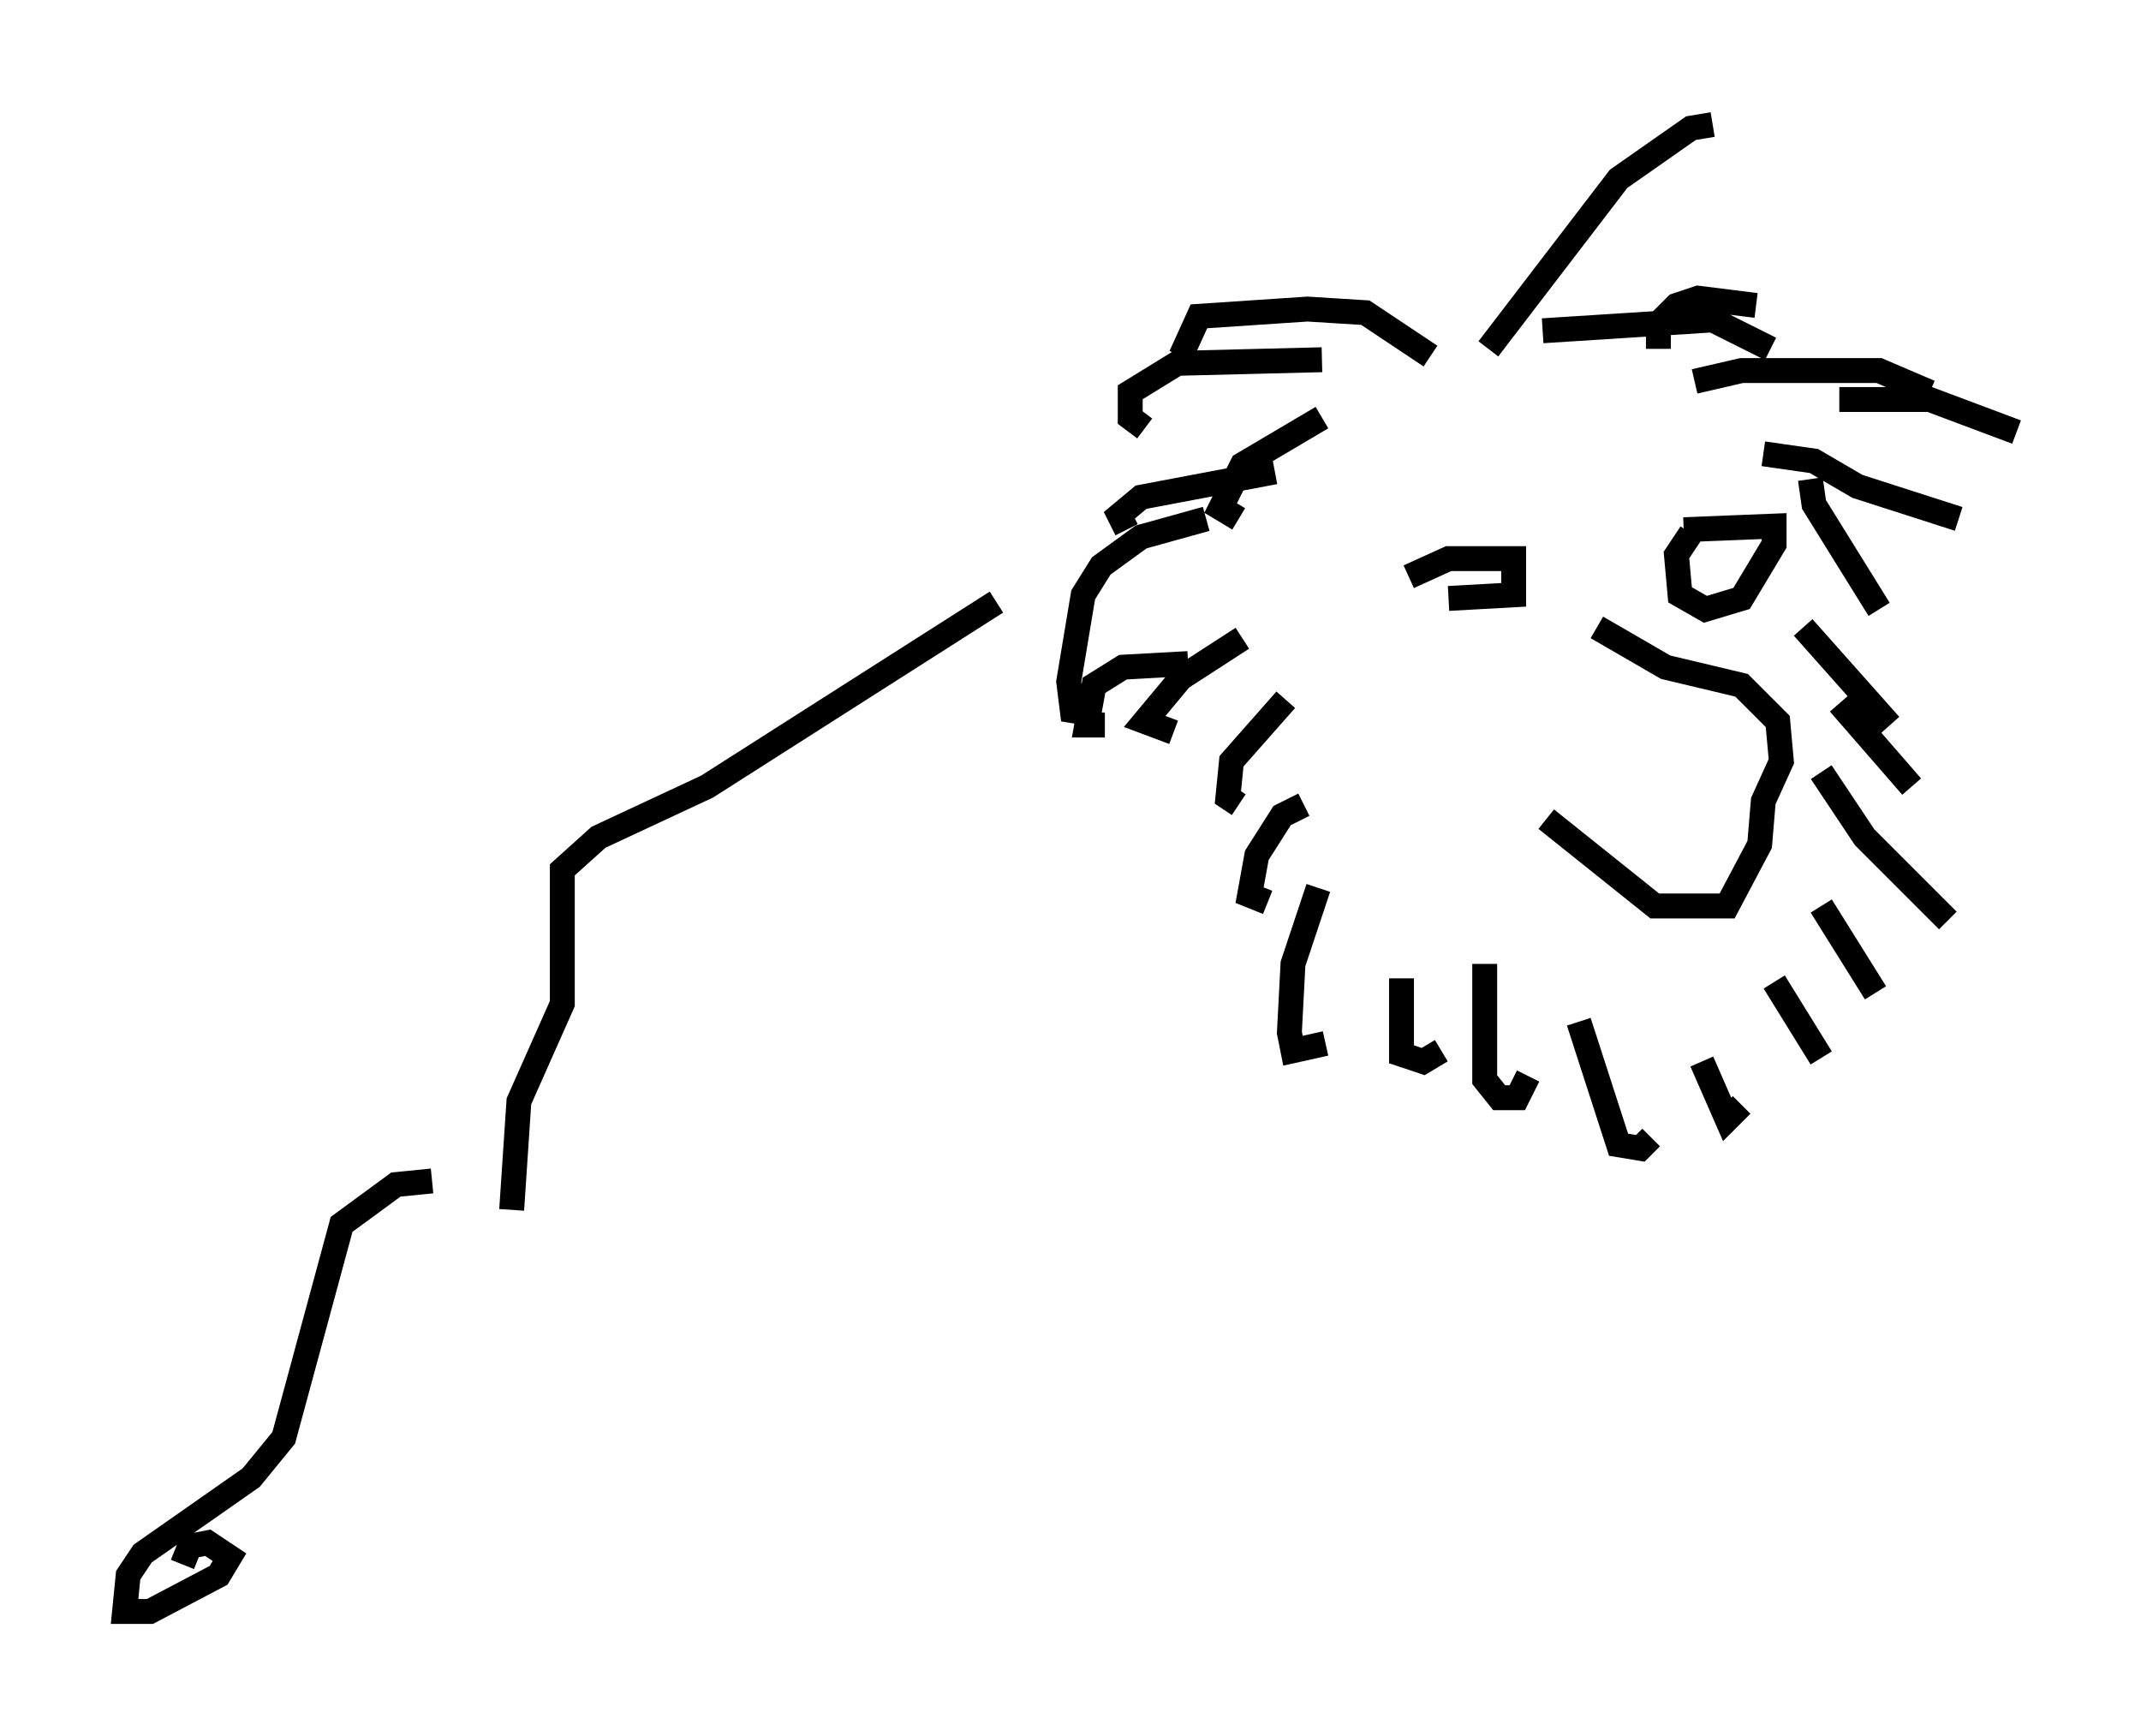 <?xml version="1.0" encoding="utf-8" ?>
<svg baseProfile="full" height="69.698" version="1.1" width="85.966" xmlns="http://www.w3.org/2000/svg" xmlns:ev="http://www.w3.org/2001/xml-events" xmlns:xlink="http://www.w3.org/1999/xlink"><defs /><rect fill="white" height="69.698" width="85.966" x="0" y="0" /><path d="M56.564, 23.447 m1.598, 0.581 l2.615, -0.145 0.0, -1.453 l-2.615, 0.0 -1.598, 0.726 m11.33, -1.743 l-0.581, 0.872 0.145, 1.598 l1.017, 0.581 1.453, -0.436 l1.307, -2.179 0.0, -0.726 l-3.631, 0.145 m-3.486, 3.922 l2.76, 1.598 3.05, 0.726 l1.453, 1.453 0.145, 1.598 l-0.726, 1.598 -0.145, 1.743 l-1.307, 2.469 -2.905, 0.0 l-4.358, -3.486 m-4.648, -18.592 l-2.615, -1.743 -2.324, -0.145 l-4.358, 0.291 -0.726, 1.598 m5.665, 0.145 l-5.81, 0.145 -1.888, 1.162 l0.0, 1.017 0.581, 0.436 m7.117, -0.436 l-3.196, 1.888 -0.872, 1.743 l0.726, 0.436 m1.453, -1.888 l-5.374, 1.017 -0.872, 0.726 l0.291, 0.581 m3.196, -0.436 l-2.615, 0.726 -1.598, 1.162 l-0.726, 1.162 -0.581, 3.486 l0.145, 1.162 0.872, 0.145 m3.777, -2.034 l-2.615, 0.145 -1.162, 0.726 l-0.291, 1.598 0.726, 0.0 m5.52, -3.486 l-2.469, 1.598 -1.453, 1.743 l1.162, 0.436 m4.503, -1.307 l-2.179, 2.469 -0.145, 1.453 l0.436, 0.291 m2.615, 0.0 l-0.872, 0.436 -1.017, 1.598 l-0.291, 1.598 0.726, 0.291 m2.034, -0.581 l-1.017, 3.05 -0.145, 2.76 l0.145, 0.726 1.307, -0.291 m3.05, -2.615 l0.0, 3.05 0.872, 0.291 l0.726, -0.436 m1.743, -3.486 l0.0, 4.648 0.581, 0.726 l0.726, 0.0 0.436, -0.872 m2.034, -2.179 l1.598, 4.939 0.872, 0.145 l0.436, -0.436 m2.034, -3.05 l1.017, 2.324 0.581, -0.581 m-10.168, -30.357 l5.229, -6.827 2.905, -2.034 l0.872, -0.145 m-2.179, 9.006 l0.0, -1.017 0.726, -0.726 l0.872, -0.291 2.324, 0.291 m-8.57, 1.017 l6.827, -0.436 2.324, 1.162 m-3.05, 1.307 l1.888, -0.436 5.52, 0.0 l2.034, 0.872 m-3.631, 0.291 l3.631, 0.0 3.486, 1.307 m-10.168, 0.872 l2.034, 0.291 1.743, 1.017 l4.067, 1.307 m-5.955, -1.598 l0.145, 1.017 2.615, 4.212 m-3.05, 0.726 l3.486, 3.922 m-2.034, -0.872 l2.905, 3.341 m-3.631, -0.581 l1.743, 2.615 3.341, 3.341 m-5.084, -0.581 l2.179, 3.486 m-4.067, -0.436 l1.888, 3.05 m-33.117, -18.302 l-11.62, 7.408 -4.358, 2.034 l-1.453, 1.307 0.0, 5.374 l-1.743, 3.922 -0.291, 4.358 m-3.196, -1.162 l-1.453, 0.145 -2.179, 1.598 l-2.324, 8.57 -1.307, 1.598 l-4.358, 3.05 -0.581, 0.872 l-0.145, 1.453 1.017, 0.0 l2.76, -1.453 0.436, -0.726 l-0.872, -0.581 -0.726, 0.145 l-0.291, 0.726 " fill="none" stroke="black" stroke-width="1" /></svg>